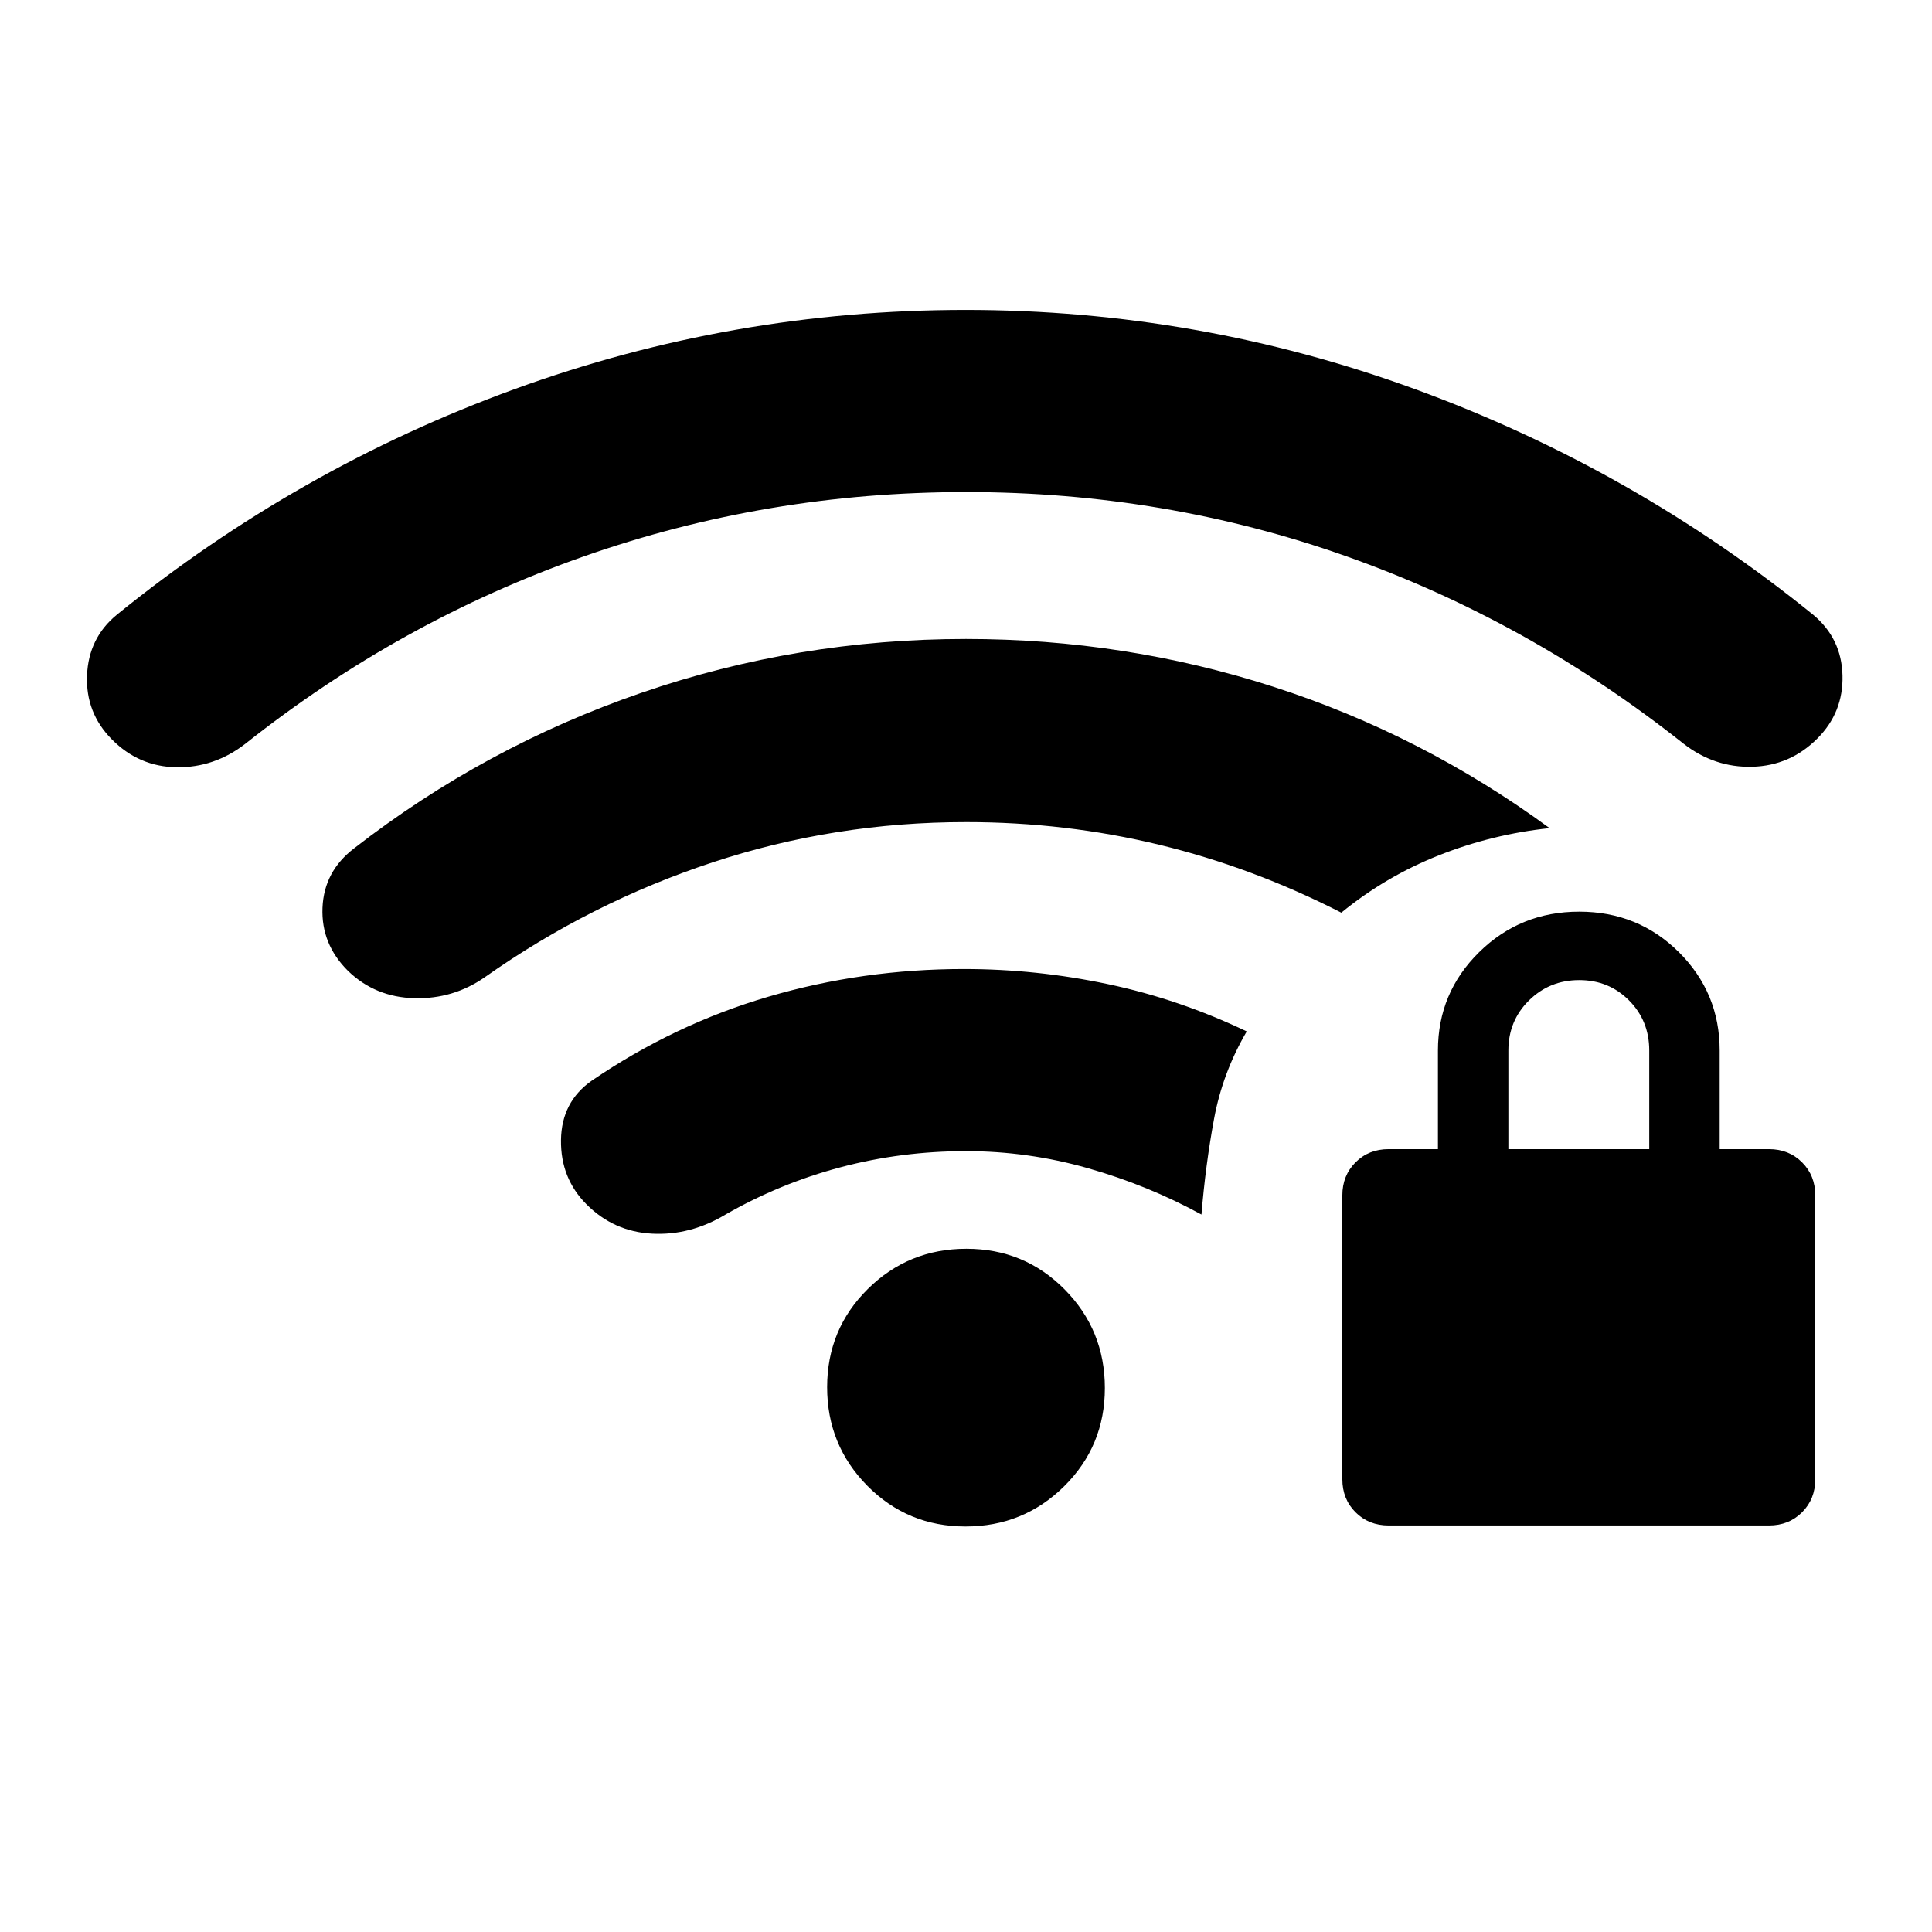 <svg xmlns="http://www.w3.org/2000/svg" height="20" viewBox="0 -960 960 960" width="20"><path d="M690-202q-9.88 0-16.44-6.56Q667-215.12 667-225v-141q0-9.88 6.56-16.44Q680.12-389 690-389h24.5v-49q0-28.7 20.46-48.85Q755.42-507 784.71-507t49.54 20.15Q854.5-466.7 854.5-438v49H879q9.88 0 16.44 6.56Q902-375.88 902-366v141q0 9.88-6.56 16.44Q888.88-202 879-202H690Zm59.5-187h70v-49q0-14.8-10.04-24.9-10.04-10.1-24.75-10.1t-24.96 10.1Q749.5-452.8 749.5-438v49ZM479.79-201.5q-28.79 0-48.79-20.21t-20-49q0-28.79 20.21-48.79t49-20q28.79 0 48.79 20.21t20 49q0 28.79-20.21 48.79t-49 20Zm.21-350q-65.3 0-125.9 20-60.6 20-113.1 57-15.71 11-35.1 10.5-19.4-.5-32.9-13.5-13.5-13.34-12.75-31.46.75-18.11 15.75-29.54 65-50.5 142.7-77.25Q396.4-642.5 480-642.5q79 0 152.75 23.75T770-548.5q-28.5 3-55 13.5t-48.5 28.5q-44-22.5-90.5-33.75t-96-11.25Zm0 163.5q-32.11 0-62.29 8-30.17 8-57.21 23.5Q343-346 324-347t-32.5-14.5q-13-13-12.75-32T294-423q41-28 87.82-41.75Q428.64-478.5 479-478.5q36 0 71.5 7.5t69 23.5q-12 20.5-16.25 43.5T597-356.5q-26.5-14.5-56.33-23Q510.85-388 480-388Zm0-327.5q-99 0-190 32t-168 93q-15.41 12-34.21 11.75Q69-579 55.53-592.65 42.5-605.81 43.25-624.4 44-643 58-654.5q90-73 197.98-112.25Q363.97-806 479.74-806t223.76 39.5Q811.48-727 901-654.5q14.06 11.74 14.53 30.12Q916-606 903-593q-13.5 13.5-32.29 14-18.8.5-34.21-11.5-77-61-167.25-93T480-715.5Z"/></svg>